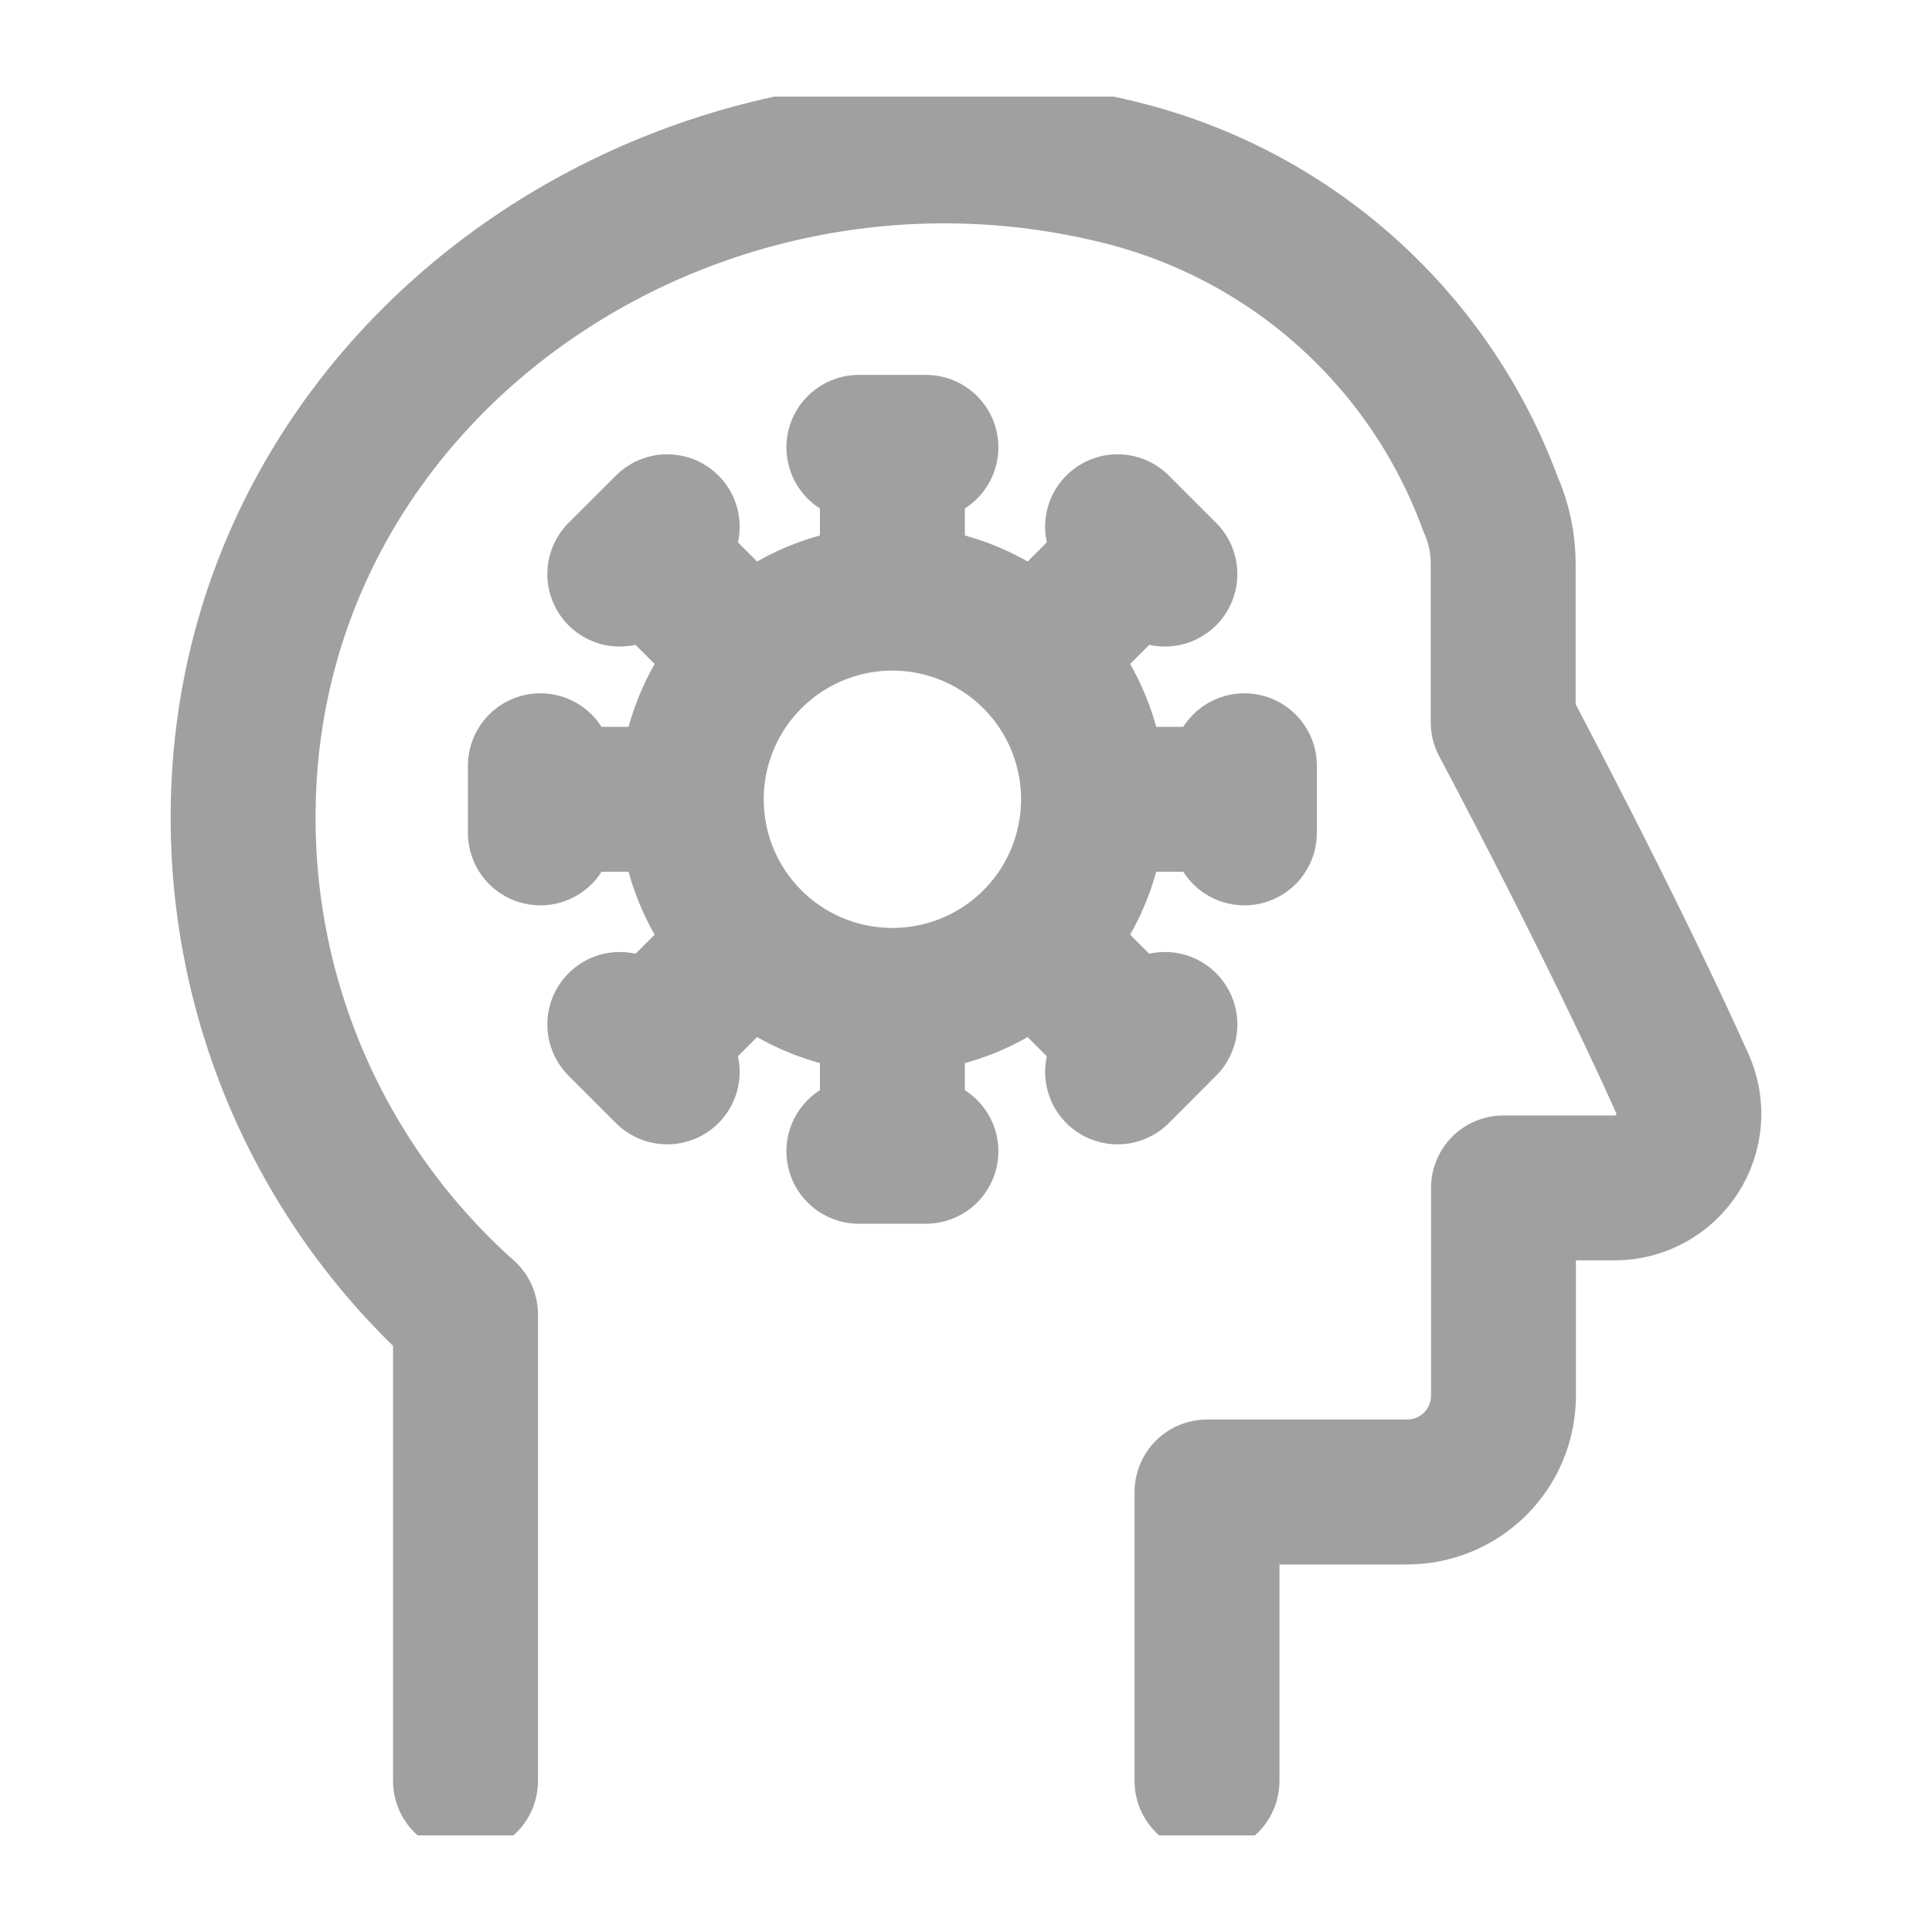 <svg width="20" height="20" viewBox="0 0 20 20" fill="none" xmlns="http://www.w3.org/2000/svg">
<g clip-path="url(#clip0_5_1716)">
<path d="M12.495 18.437V15.445H14.567C14.831 15.445 15.085 15.34 15.272 15.153C15.459 14.966 15.564 14.712 15.564 14.447V12.297H16.716C16.844 12.297 16.97 12.265 17.082 12.204C17.195 12.143 17.29 12.055 17.36 11.947C17.429 11.84 17.471 11.717 17.481 11.589C17.491 11.462 17.468 11.334 17.416 11.217C16.662 9.539 15.561 7.477 15.561 7.477V5.842C15.562 5.623 15.515 5.406 15.425 5.206C15.121 4.382 14.623 3.644 13.973 3.053C13.324 2.462 12.541 2.036 11.693 1.81C7.209 0.634 2.55 3.775 2.517 8.407C2.508 9.388 2.709 10.359 3.106 11.256C3.503 12.152 4.087 12.954 4.819 13.607V18.437" stroke="#A0A0A0" stroke-width="1.5" stroke-linecap="round" stroke-linejoin="round"/>
<path d="M9.238 10.356C9.79 10.356 10.32 10.137 10.71 9.747M9.238 10.356C8.686 10.356 8.156 10.137 7.766 9.747M9.238 10.356V11.918M10.71 9.747C11.101 9.356 11.32 8.827 11.32 8.274M10.71 9.747L11.814 10.851M11.32 8.274C11.32 7.722 11.101 7.193 10.71 6.802M11.32 8.274H12.882M10.71 6.802C10.32 6.412 9.79 6.192 9.238 6.192M10.71 6.802L11.814 5.698M9.238 6.192C8.686 6.192 8.156 6.412 7.766 6.802M9.238 6.192V4.631M7.766 6.802C7.375 7.193 7.156 7.722 7.156 8.274M7.766 6.802L6.662 5.698M7.156 8.274C7.156 8.827 7.375 9.356 7.766 9.747M7.156 8.274H5.594M7.766 9.747L6.662 10.851M8.891 4.631H9.585M11.569 5.453L12.059 5.943M12.882 7.927V8.622M12.059 10.605L11.569 11.096M9.585 11.918H8.891M6.907 11.096L6.416 10.605M5.594 8.622V7.927M6.416 5.943L6.907 5.453" stroke="#A0A0A0" stroke-width="1.5" stroke-linecap="round" stroke-linejoin="round"/>
</g>
<defs>
<clipPath id="clip0_5_1716">
<rect width="18" height="18" fill="white" transform="translate(1 1)"/>
</clipPath>
</defs>
</svg>
